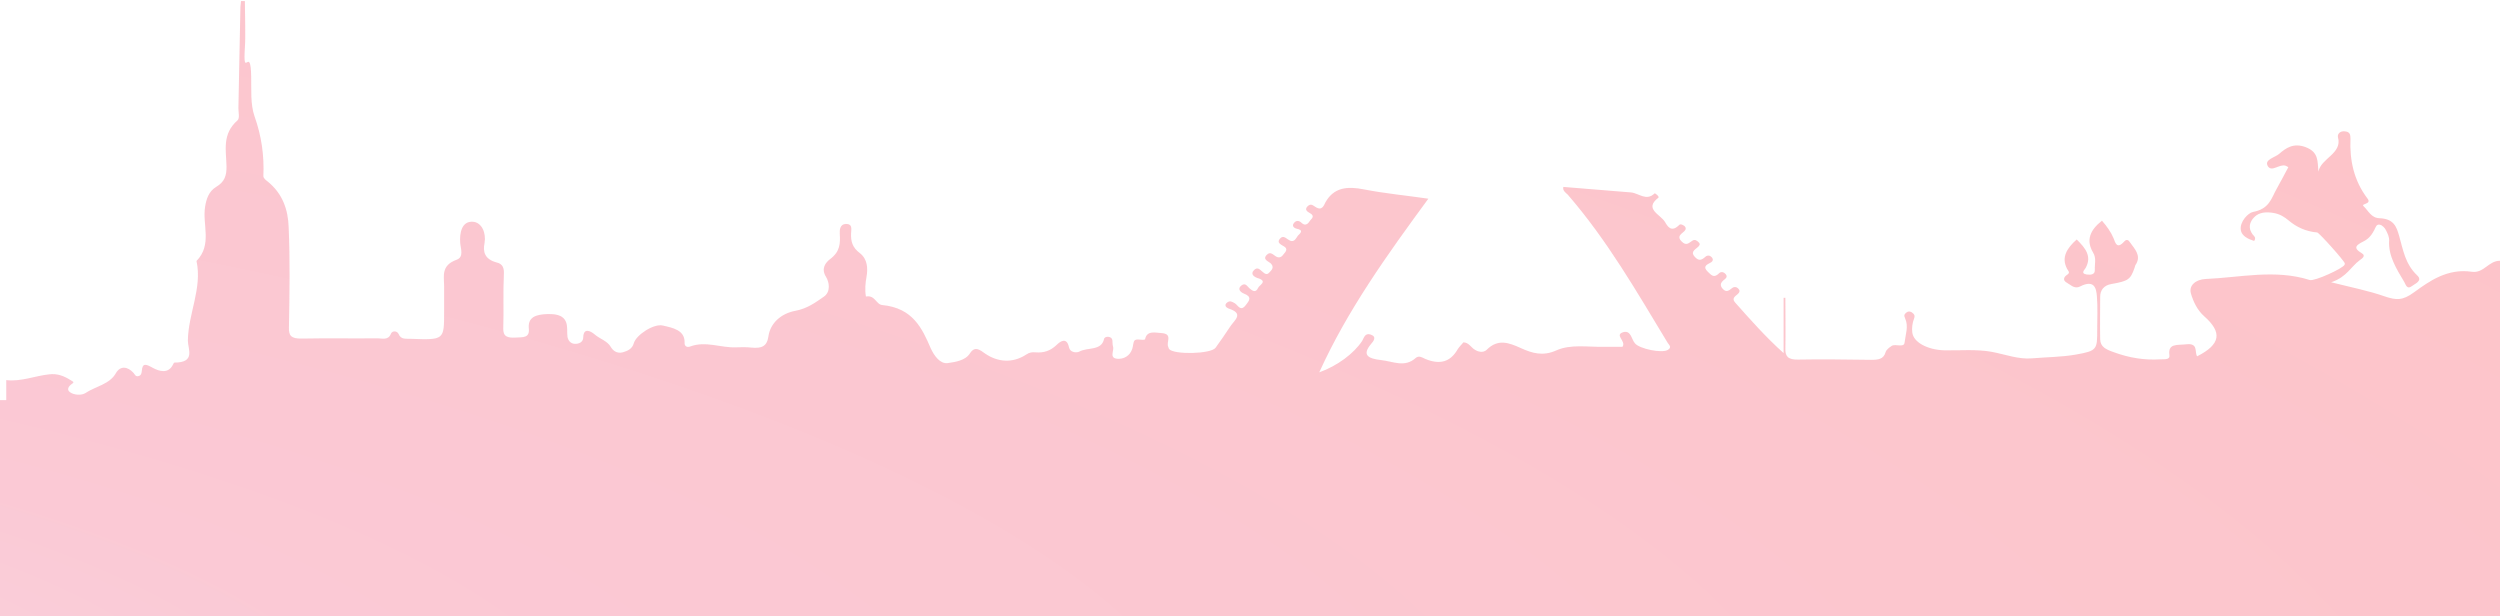 <svg width="1899" height="468" viewBox="0 0 1899 468" fill="none" xmlns="http://www.w3.org/2000/svg">
<path d="M1877.55 206.424C1859.03 203.763 1845.48 213.457 1833.74 222.011C1824.94 228.473 1820.19 228.093 1811.16 225.052C1799.2 220.87 1786.55 218.399 1770.74 214.408C1782.71 210.416 1785.65 202.623 1792.42 197.681C1794.23 196.35 1797.39 194.259 1794 192.359C1786.55 187.987 1790.39 185.896 1795.58 183.235C1799.65 181.144 1801.9 177.913 1803.71 174.301C1804.61 172.591 1805.07 170.12 1807.78 170.69C1809.58 171.07 1811.39 172.971 1812.29 174.681C1813.65 177.343 1815 180.194 1814.78 182.855C1814.1 194.45 1820.42 204.334 1826.29 214.218C1827.42 216.118 1828.32 220.3 1832.16 217.259C1834.65 215.358 1840.52 213.267 1836 209.085C1826.97 200.532 1825.39 189.698 1822.45 179.433C1820.42 172.21 1818.39 166.128 1807.32 165.748C1801.23 165.558 1798.97 160.046 1795.36 156.624C1793.1 154.533 1801.9 155.294 1798.29 150.732C1787.91 137.046 1784.74 121.65 1785.42 105.493C1785.42 102.642 1785.2 100.171 1781.36 99.791C1777.52 99.221 1775.26 101.882 1775.94 104.353C1779.32 116.708 1763.07 120.129 1761.03 130.393C1760.36 122.79 1761.49 115.567 1751.33 111.766C1742.29 108.344 1736.42 112.336 1731.23 116.898C1727.84 119.749 1719.71 121.27 1722.65 126.212C1725.58 130.964 1731.23 124.501 1735.97 125.832C1736.65 126.022 1737.1 126.402 1738.23 126.972C1735.29 132.294 1732.58 137.806 1729.42 143.319C1725.36 150.352 1724 158.715 1711.36 160.996C1707.52 161.756 1701.2 168.599 1702.1 174.681C1702.78 179.243 1707.52 181.524 1712.26 183.045C1714.07 180.384 1712.04 179.243 1711.13 178.103C1707.52 173.351 1708.65 168.599 1712.49 164.797C1716.1 161.186 1721.52 160.806 1726.94 161.756C1731.68 162.516 1735.29 164.797 1738.45 167.458C1744.55 172.591 1751.55 175.822 1760.13 176.582C1761.71 176.772 1781.36 198.821 1781.13 200.152C1781.13 200.532 1781.13 200.722 1780.91 201.102C1780 203.763 1758.1 213.837 1754.49 212.697C1728.07 204.334 1701.65 210.796 1675.23 211.937C1668 212.317 1662.58 216.689 1664.17 222.771C1665.97 229.044 1669.13 235.696 1674.33 240.258C1688.1 252.423 1686.97 261.547 1668.91 270.671C1666.87 267.249 1670.04 260.406 1660.55 261.547C1653.78 262.307 1646.55 260.596 1647.91 269.91C1648.36 273.522 1643.84 272.761 1641.13 272.952C1628.71 273.712 1617.42 271.811 1605.91 267.629C1599.36 265.348 1595.52 263.448 1595.3 257.745C1595.07 246.911 1595.3 236.267 1595.3 225.432C1595.3 220.49 1598.01 216.689 1603.88 215.738C1616.52 213.457 1618.33 212.507 1621.49 203.193C1621.71 202.243 1621.94 201.292 1622.62 200.532C1626.46 193.879 1621.49 189.127 1617.88 183.995C1616.97 182.475 1615.39 181.334 1613.59 183.425C1607.94 189.698 1606.81 184.375 1605.46 180.954C1603.42 176.202 1600.49 172.02 1596.65 167.649C1587.39 174.872 1584.46 182.665 1589.88 191.788C1592.59 196.16 1591.01 200.532 1591.23 204.904C1591.46 208.705 1588.07 208.895 1585.13 208.515C1580.17 207.755 1583.33 205.094 1584.23 203.573C1589.2 194.64 1584.01 188.367 1577.46 181.904C1570.01 188.557 1565.49 195.59 1570.23 204.334C1570.91 205.664 1572.72 206.995 1570.46 208.515C1567.52 210.416 1566.62 212.887 1570.01 214.788C1572.94 216.308 1575.65 219.73 1579.94 217.639C1590.78 212.127 1592.36 218.779 1592.81 225.242C1593.49 233.415 1593.04 241.779 1593.04 249.952C1593.04 265.348 1593.26 266.489 1576.78 269.34C1566.17 271.241 1554.65 271.241 1543.59 272.191C1533.43 273.142 1523.04 269.15 1512.88 267.249C1501.36 265.158 1488.94 266.299 1476.97 266.109C1464.1 265.729 1453.49 260.026 1452.59 252.613C1452.14 249.192 1452.59 245.39 1453.94 241.969C1454.85 239.498 1453.94 238.547 1452.14 237.217C1450.78 236.457 1449.43 236.267 1448.07 237.407C1446.49 238.738 1446.04 239.498 1447.17 241.969C1449.88 247.861 1447.39 254.134 1446.72 260.216C1446.27 264.398 1439.94 260.977 1437.01 262.687C1434.98 264.018 1432.72 265.729 1432.27 267.629C1430.69 272.952 1426.62 273.332 1421.2 273.332C1402.69 273.142 1384.4 272.761 1365.88 273.142C1358.2 273.332 1355.94 270.671 1356.17 264.778C1356.4 251.853 1356.17 239.118 1356.17 226.192C1355.72 226.192 1355.27 226.192 1354.82 226.192C1354.82 240.258 1354.82 254.324 1354.82 268.2C1341.04 255.845 1329.53 242.729 1318.01 229.804C1315.3 226.763 1317.78 225.242 1319.82 223.531C1321.17 222.391 1322.07 220.87 1320.49 219.35C1319.14 217.829 1317.33 217.639 1315.75 218.779C1313.49 220.49 1311.46 222.581 1308.53 219.35C1305.82 216.308 1307.4 214.218 1310.11 212.127C1311.69 210.986 1312.14 209.656 1310.56 207.945C1308.98 206.424 1307.17 206.234 1305.82 207.565C1301.98 211.366 1300.17 209.276 1297.24 206.424C1293.4 202.623 1295.88 201.292 1299.49 199.392C1301.3 198.441 1301.53 196.73 1300.17 195.4C1298.82 193.879 1297.01 193.689 1295.43 195.02C1292.72 197.491 1290.46 198.631 1287.3 195.02C1284.14 191.598 1287.07 189.888 1289.33 187.987C1290.69 186.846 1292.04 185.516 1290.24 183.995C1289.11 182.855 1287.53 181.524 1285.49 182.855C1282.78 184.565 1280.98 187.036 1277.37 183.425C1273.53 179.623 1276.91 177.913 1279.4 175.632C1280.75 174.301 1280.98 172.781 1279.17 171.45C1277.82 170.5 1276.24 169.929 1275.33 171.07C1269.46 176.772 1266.75 172.02 1264.72 168.599C1261.33 162.897 1248.46 158.715 1259.75 150.161C1260.66 149.401 1257.27 146.55 1256.82 146.93C1250.49 153.013 1244.85 146.74 1238.98 146.17C1221.82 144.839 1204.66 143.319 1187.5 141.988C1186.82 144.839 1189.3 146.36 1190.88 147.881C1221.14 182.855 1243.27 221.631 1266.53 260.026C1267.43 261.737 1270.37 263.638 1266.98 265.729C1262.46 268.58 1245.3 264.968 1241.91 260.787C1239.2 257.745 1238.98 250.903 1233.33 252.233C1225.66 254.324 1235.59 259.076 1232.43 263.448C1228.14 263.448 1222.95 263.448 1217.75 263.448C1205.79 263.638 1193.14 261.357 1182.3 266.109C1171.92 270.861 1163.56 268.2 1155.21 264.398C1145.95 260.216 1137.82 257.175 1129.24 265.729C1126.76 268.2 1122.46 267.439 1119.3 264.968C1117.05 263.258 1115.46 260.216 1111.63 260.026C1110.05 261.927 1108.24 263.638 1107.11 265.538C1101.69 274.852 1093.79 277.323 1082.5 272.571C1080.47 271.621 1077.76 269.72 1075.27 272.001C1066.92 279.414 1058.11 274.472 1049.08 273.522C1039.14 272.381 1034.4 269.72 1041.4 261.357C1043.21 259.266 1046.14 255.845 1041.18 254.134C1036.66 252.613 1035.98 256.985 1034.63 259.076C1028.31 268.58 1015.89 277.894 1002.11 282.836C1023.34 235.886 1053.59 193.689 1084.98 150.922C1067.82 148.451 1051.79 146.93 1036.21 143.889C1022.89 141.228 1013.18 142.558 1006.85 153.583C1005.72 155.674 1004.37 160.806 998.951 157.004C996.919 155.674 995.564 154.533 993.306 156.624C990.596 159.285 993.08 160.806 995.112 161.946C999.402 164.417 995.79 166.318 994.661 168.219C993.306 170.31 991.273 171.83 988.564 169.169C986.757 167.458 984.499 167.268 982.919 169.359C981.112 171.45 982.693 173.161 984.951 173.731C990.822 174.872 987.435 177.342 985.854 179.053C984.274 181.144 982.919 185.136 978.403 181.904C976.145 180.384 974.338 178.673 972.08 181.524C969.822 184.185 972.758 185.706 974.79 186.846C978.854 188.937 976.596 191.218 975.016 193.119C973.887 194.64 972.306 196.35 969.596 195.02C967.338 193.879 965.08 190.458 962.145 193.689C958.758 197.301 963.726 198.441 965.532 200.342C968.016 203.193 965.984 205.094 964.177 206.995C962.145 209.276 960.564 207.755 958.758 206.234C956.952 204.714 955.145 202.433 952.435 205.284C949.5 208.325 952.887 210.416 955.145 211.176C963.5 213.647 956.5 216.499 955.597 218.779C953.79 222.581 951.532 221.06 949.048 218.97C947.468 217.639 946.113 214.408 942.952 216.879C939.565 219.54 942.5 222.011 944.758 222.961C951.306 225.432 949.048 228.283 946.339 231.705C942.274 237.027 940.468 231.895 937.984 230.374C935.952 229.234 934.371 228.093 932.113 229.804C929.404 231.895 931.662 233.796 933.242 234.366C945.21 238.167 937.758 243.109 934.597 247.861C930.984 253.374 927.146 258.886 923.307 264.208C919.694 268.96 891.695 269.53 888.082 265.158C887.63 264.588 887.63 264.018 887.404 263.448C885.598 260.026 891.243 253.564 882.211 252.993C877.695 252.803 871.147 250.712 869.792 257.745C869.792 257.935 868.663 258.125 868.211 258.125C861.437 257.555 861.437 257.555 860.534 263.068C859.631 268.39 855.792 272.381 849.921 272.571C841.566 272.571 846.76 266.299 845.405 263.068C844.953 261.547 845.179 259.836 844.953 258.316C844.728 256.985 843.599 256.035 842.018 255.845C840.437 255.654 838.857 256.225 838.631 257.555C836.599 266.679 825.986 263.638 819.889 267.059C817.631 268.2 812.889 267.819 811.986 263.828C810.406 256.035 805.664 258.886 802.277 262.307C797.761 266.489 792.793 268.2 786.471 267.629C783.987 267.439 781.954 267.629 779.471 269.34C769.31 275.993 758.019 275.232 748.31 268.58C744.697 266.109 740.633 262.307 736.794 268.39C733.181 274.092 725.052 275.042 719.859 275.803C714.214 276.563 709.698 270.48 706.988 264.588C700.44 249.382 693.44 233.986 670.182 231.705C665.44 231.325 664.763 223.911 657.763 225.242C656.86 220.11 657.311 215.168 658.215 210.226C659.344 203.763 658.892 196.73 653.247 192.359C647.376 187.987 646.247 183.235 646.473 177.343C646.473 174.681 648.054 169.929 642.408 170.12C638.118 170.31 637.667 174.491 637.892 177.723C638.344 184.756 638.118 191.028 630.893 196.54C627.054 199.392 623.441 203.953 627.505 210.416C629.764 214.027 631.344 221.631 625.699 225.432C619.377 229.804 613.28 234.366 604.248 236.076C592.958 238.167 585.055 245.77 583.7 255.464C582.571 263.258 578.506 264.778 570.603 264.018C566.99 263.638 563.152 263.638 559.313 263.828C547.571 264.398 536.055 258.696 524.088 263.258C521.378 264.208 519.798 262.497 520.023 260.216C520.249 250.712 510.991 249.002 503.54 247.291C496.766 245.58 483.218 254.324 481.411 260.787C480.282 264.778 477.121 266.489 473.056 267.629C468.54 268.77 465.605 266.299 464.024 263.638C461.315 258.886 455.444 257.365 451.605 253.944C448.67 251.473 443.251 248.622 443.025 256.225C443.025 259.836 439.864 261.357 436.476 261.167C433.315 260.977 431.509 258.506 431.057 255.845C430.831 253.944 430.831 252.043 430.831 250.142C430.831 242.159 426.993 238.357 416.38 238.547C406.445 238.738 400.8 241.209 401.703 249.762C402.38 256.985 396.961 256.035 391.768 256.415C385.445 256.795 382.058 255.654 382.284 249.382C382.735 235.696 382.058 222.201 382.735 208.515C382.961 204.143 382.284 200.532 377.316 199.392C368.058 196.921 366.703 191.218 368.058 184.565C369.413 177.152 366.026 168.599 358.8 168.409C350.671 168.219 349.091 176.962 349.542 184.185C349.768 188.557 352.704 195.21 346.833 197.301C334.865 201.672 337.349 209.656 337.349 217.259C337.349 223.912 337.349 230.564 337.349 237.217C337.349 258.125 337.349 258.316 312.059 257.365C308.446 257.175 304.608 258.125 302.801 253.754C301.672 251.093 297.834 251.093 296.93 253.564C294.898 258.696 290.382 256.985 286.769 256.985C267.576 257.175 248.383 256.795 229.19 257.175C220.835 257.365 219.254 254.704 219.48 248.432C219.932 223.151 220.383 197.681 219.254 172.401C218.803 159.665 214.964 147.12 202.997 137.616C201.642 136.666 200.061 135.145 200.061 133.815C200.739 118.228 198.706 103.402 193.287 88.196C190.126 78.882 191.029 68.238 190.803 58.164C190.352 33.264 184.424 61.453 186.005 36.363C186.682 27.62 186.005 9.752 186.005 0.819C185.101 0.819 183.972 0.819 183.069 0.819C182.843 2.339 182.843 3.86 182.618 5.381C181.714 45.677 181.997 41.817 181.094 82.114C181.094 85.345 182.223 89.717 180.416 91.427C168.449 101.882 171.836 114.427 172.062 126.592C172.062 133.054 170.933 137.996 164.158 141.988C158.513 145.41 156.707 151.302 155.804 157.004C153.546 170.69 161.449 185.706 149.256 198.251C153.772 218.779 142.933 238.357 142.707 258.696C142.707 265.158 148.804 275.423 132.546 275.423C132.095 275.423 131.643 276.373 131.417 276.943C127.804 284.166 121.03 282.075 116.063 279.414C110.643 276.373 108.159 275.613 107.708 281.885C107.482 283.596 107.256 285.116 105.224 285.687C102.74 286.257 102.514 284.356 101.385 283.216C97.095 278.464 91.45 277.513 88.063 283.406C83.321 291.959 72.483 293.48 64.805 298.612C62.096 300.323 56.451 300.323 53.064 297.852C50.58 295.951 51.935 293.48 54.644 291.579C57.128 290.059 54.87 289.678 53.289 288.538C48.322 285.497 43.58 283.596 37.257 284.356C26.419 285.497 16.032 290.059 4.742 288.728C4.742 293.86 4.742 298.802 4.742 303.934H0V468H1899V319.711C1899 314.008 1899 308.306 1899 302.604C1899 267.819 1899 232.845 1899 198.061C1890.19 198.061 1886.81 207.755 1877.55 206.424Z" fill="url(#paint0_diamond)" fill-opacity="0.3"/>
<defs>
<radialGradient id="paint0_diamond" cx="0" cy="0" r="1" gradientUnits="userSpaceOnUse" gradientTransform="translate(-519 540.5) rotate(2.923) scale(4408.24 1276.88)">
<stop stop-color="#EB81A1"/>
<stop offset="0.198" stop-color="#F24C74"/>
<stop offset="1" stop-color="#FF3232"/>
</radialGradient>
</defs>
</svg>
